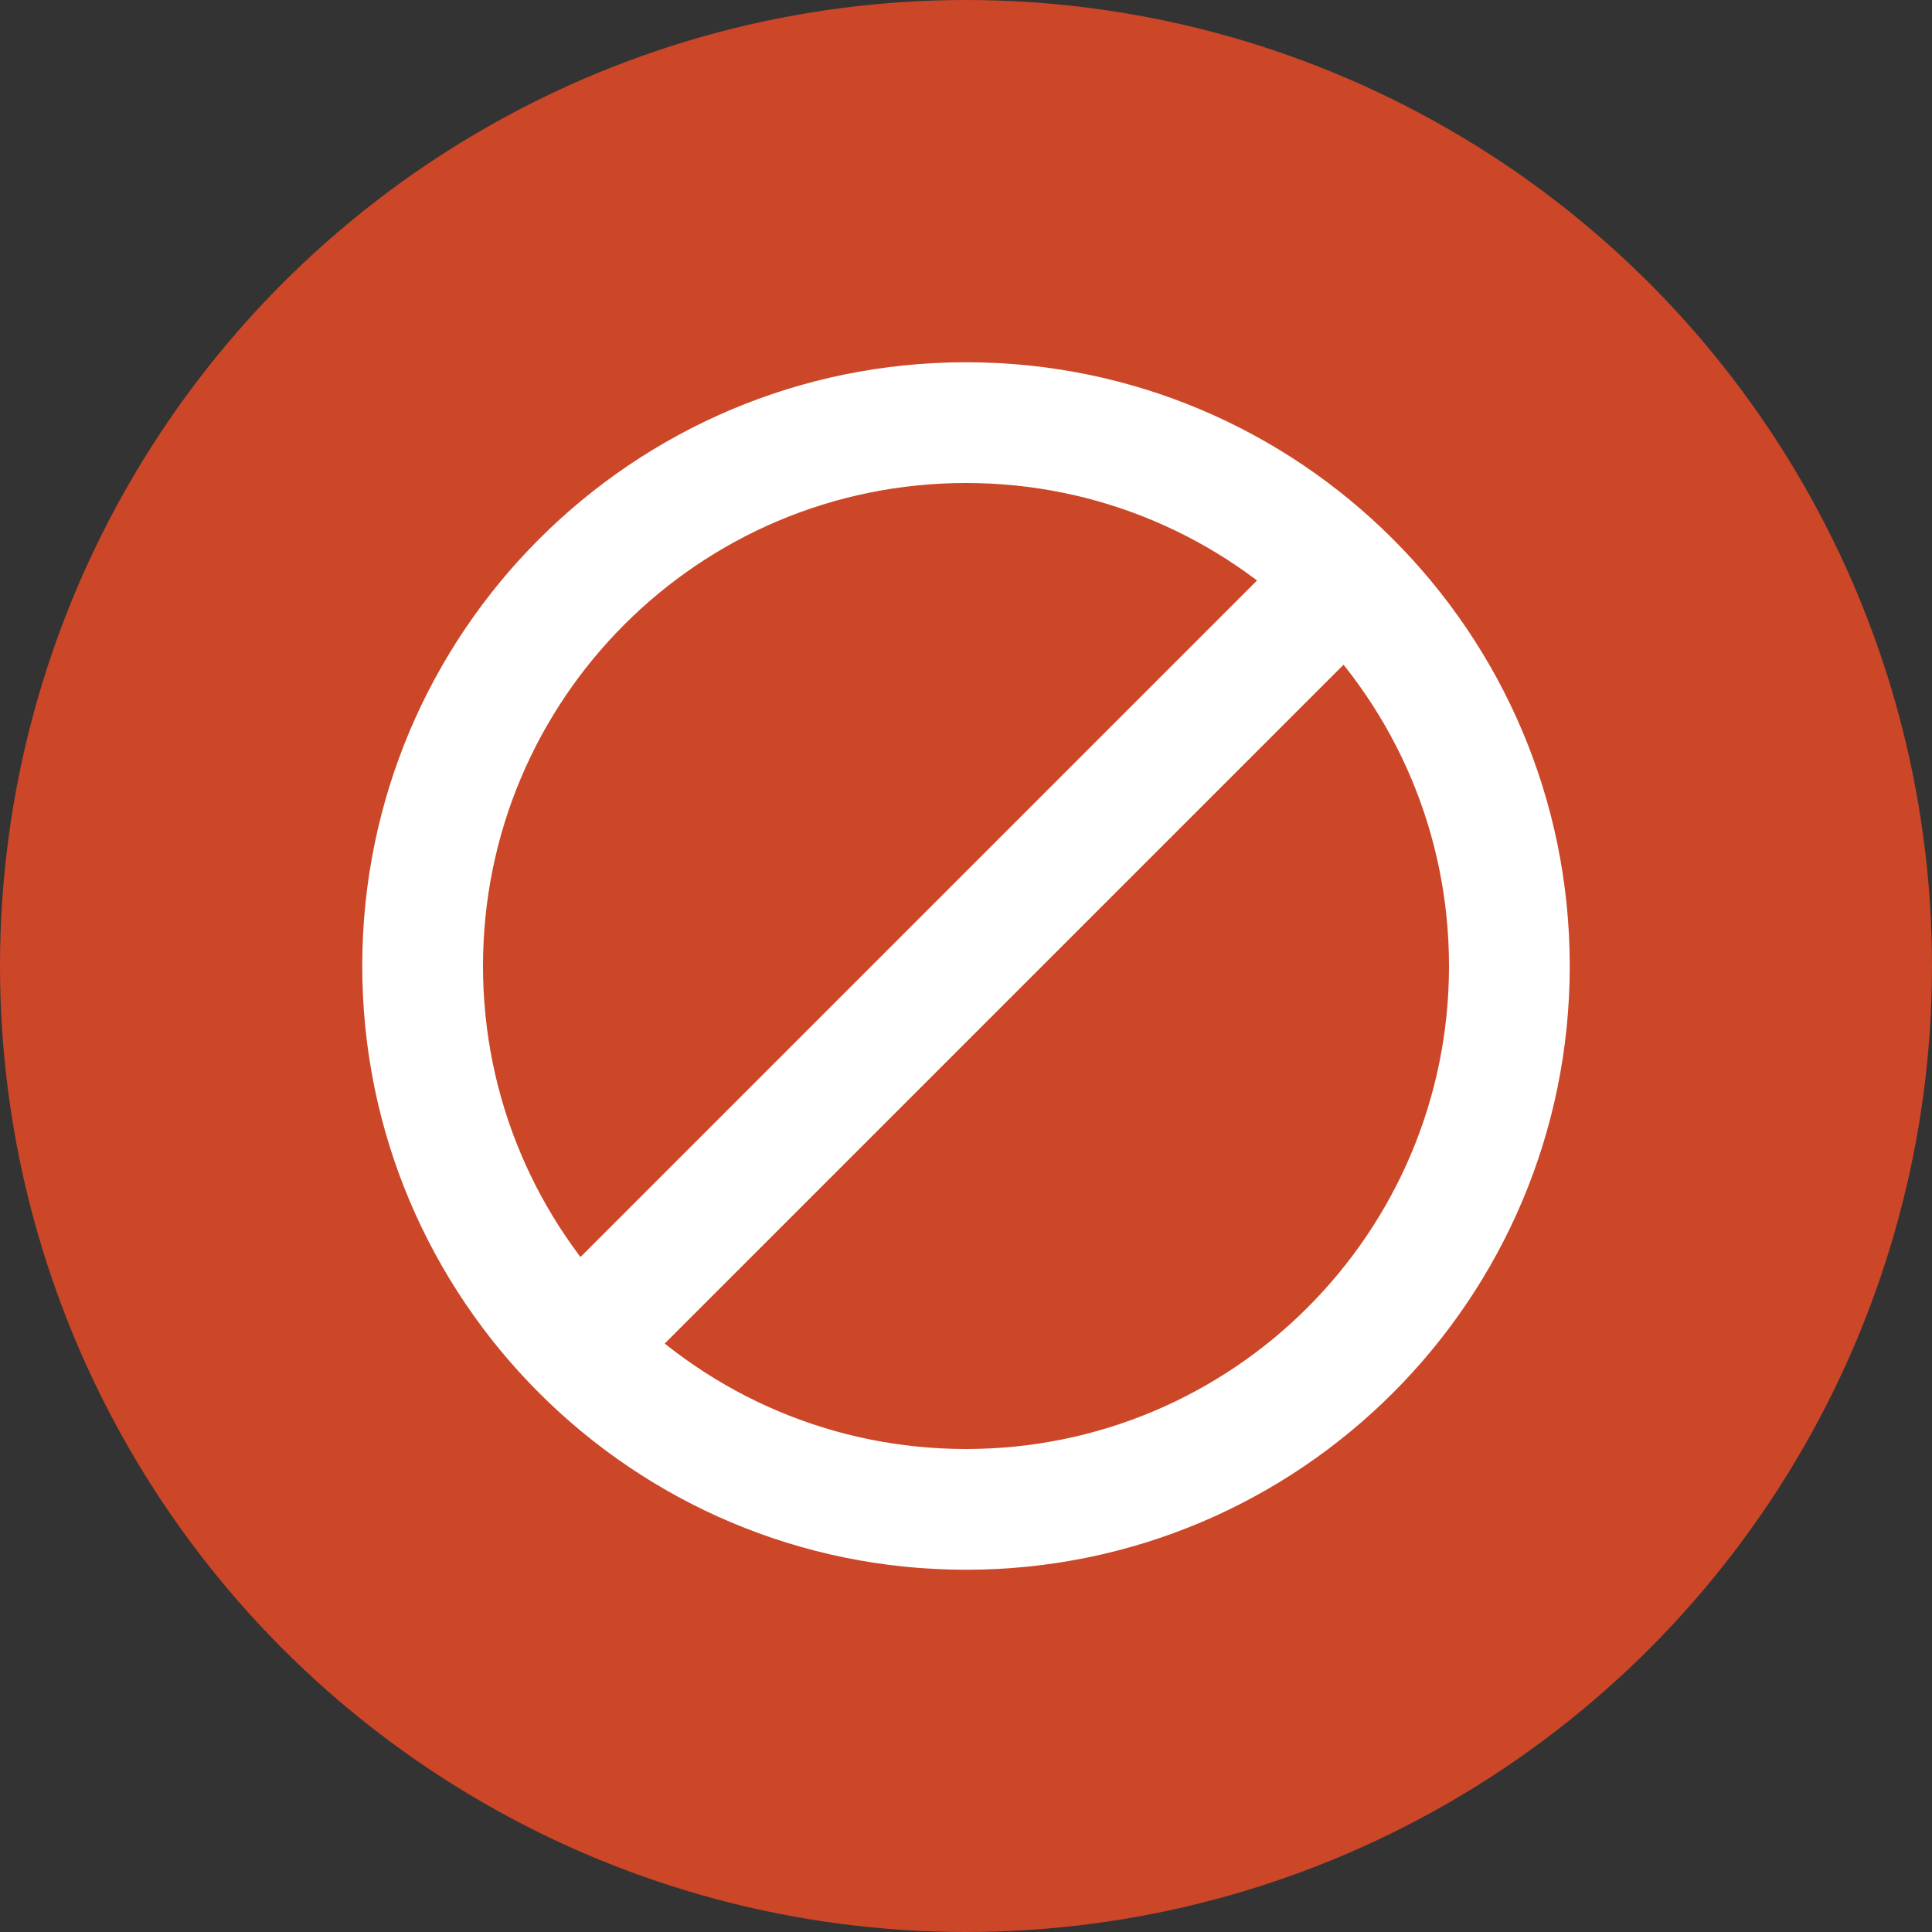 <?xml version="1.0" encoding="UTF-8" standalone="no"?>
<svg width="64px" height="64px" viewBox="0 0 64 64" version="1.1" xmlns="http://www.w3.org/2000/svg" xmlns:xlink="http://www.w3.org/1999/xlink" xmlns:sketch="http://www.bohemiancoding.com/sketch/ns">
    <rect x="0" y="0" width="64" height="64" fill="#333333" stroke="none"/>
    <!-- Generator: Sketch 3.4 (15575) - http://www.bohemiancoding.com/sketch -->
    <title>c-no-entry</title>
    <desc>Created with Sketch.</desc>
    <defs></defs>
    <g id="Page-1" stroke="none" stroke-width="1" fill="none" fill-rule="evenodd" sketch:type="MSPage">
        <g id="c-no-entry" sketch:type="MSArtboardGroup">
            <circle id="Oval-1" fill="#CC4628" sketch:type="MSShapeGroup" cx="32" cy="32" r="32"></circle>
            <path d="M32,52 C43.046,52 52,43.046 52,32 C52,20.954 43.046,12 32,12 C20.954,12 12,20.954 12,32 C12,43.046 20.954,52 32,52 Z M32,48 C40.837,48 48,40.837 48,32 C48,23.163 40.837,16 32,16 C23.163,16 16,23.163 16,32 C16,40.837 23.163,48 32,48 Z" id="Oval-1" fill="#FFFFFF" sketch:type="MSShapeGroup"></path>
            <path d="M17,43.87 L43.87,17 L46.698,19.828 L19.828,46.698 L17,43.87 L17,43.87 Z" id="Rectangle-31" fill="#FFFFFF" sketch:type="MSShapeGroup"></path>
        </g>
    </g>
</svg>